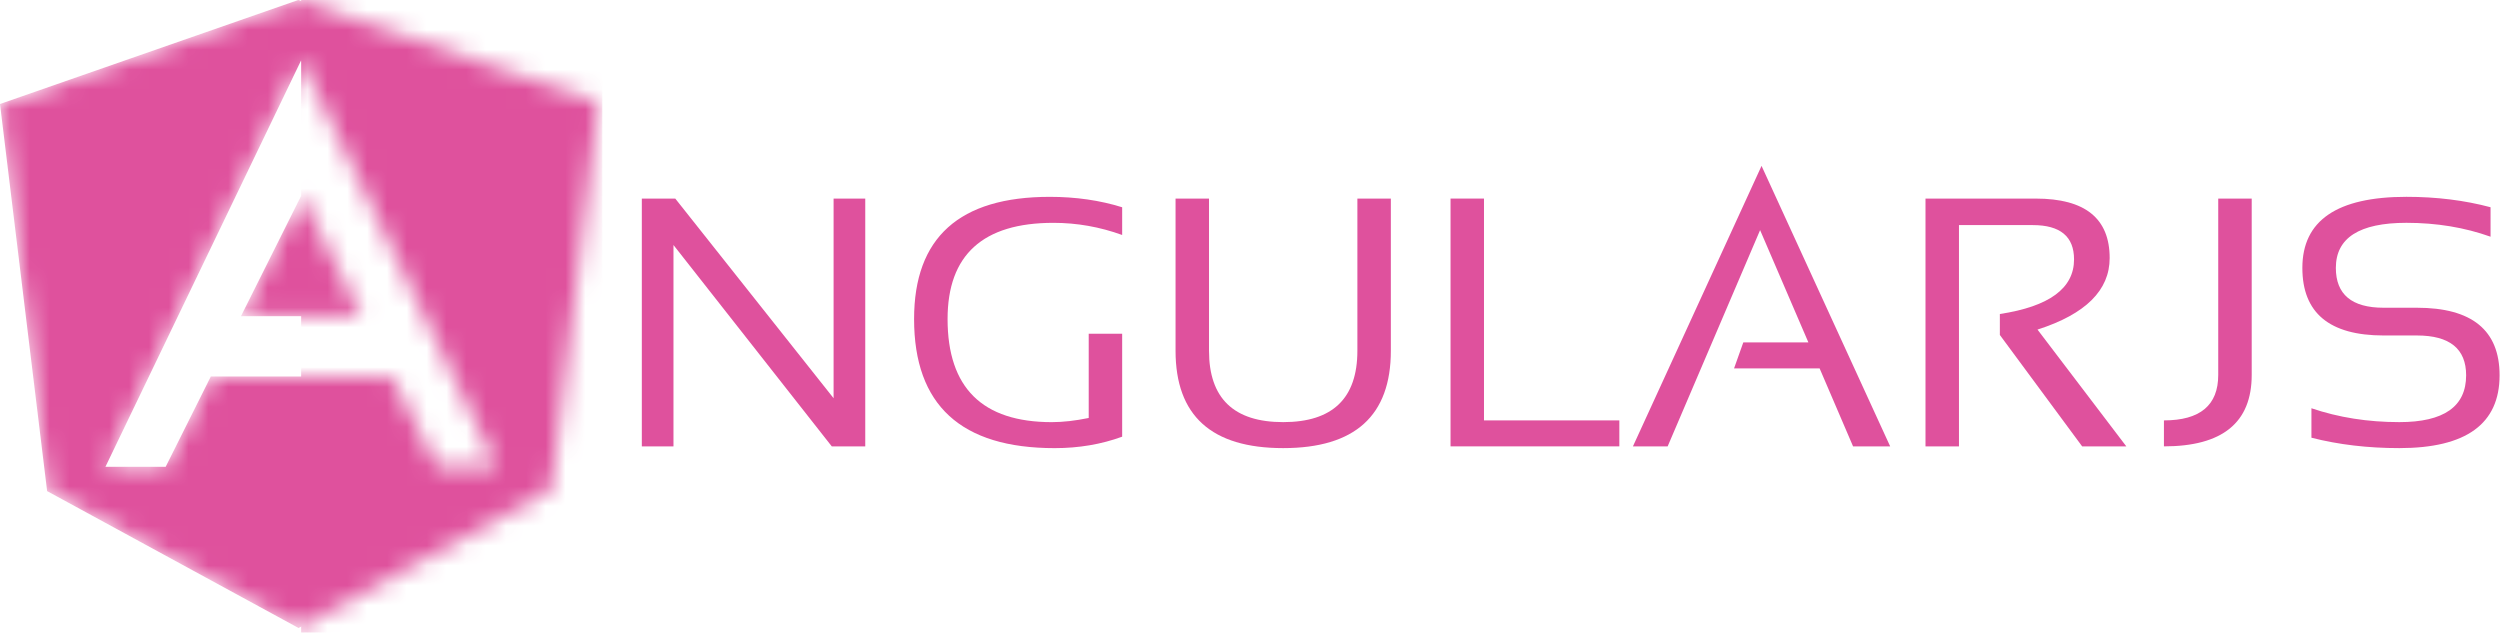<svg width="126" height="32" viewBox="0 0 126 32" fill="none" xmlns="http://www.w3.org/2000/svg">
<path d="M34.034 10.009L42.013 20.07V10.009H43.609V22.498H41.922L33.943 12.349V22.498H32.348V10.009H34.034Z" fill="#DF519D"/>
<path d="M56.557 22.009C55.505 22.394 54.372 22.586 53.156 22.586C48.432 22.586 46.07 20.417 46.07 16.079C46.07 11.974 48.35 9.921 52.91 9.921C54.217 9.921 55.433 10.096 56.557 10.446V11.843C55.433 11.435 54.277 11.231 53.092 11.231C49.536 11.231 47.758 12.848 47.758 16.079C47.758 19.543 49.508 21.276 53.01 21.276C53.569 21.276 54.19 21.206 54.871 21.066V16.821H56.557L56.557 22.009Z" fill="#DF519D"/>
<path d="M59.248 17.677V10.008H60.934V17.677C60.934 20.075 62.181 21.275 64.673 21.275C67.165 21.275 68.412 20.075 68.412 17.677V10.008H70.099V17.677C70.099 20.95 68.29 22.585 64.673 22.585C61.056 22.585 59.248 20.95 59.248 17.677Z" fill="#DF519D"/>
<path d="M81.615 21.188V22.497H73.107V10.008H74.793V21.188H81.615Z" fill="#DF519D"/>
<path d="M88.782 8.36L95.265 22.498H93.395L91.709 18.568H87.396L87.862 17.258H91.143L88.709 11.598L84.049 22.498H82.299L88.782 8.36Z" fill="#DF519D"/>
<path d="M97.045 22.498V10.009H102.607C105.088 10.009 106.327 11.007 106.327 13.005C106.327 14.629 105.116 15.832 102.69 16.611L107.167 22.498H104.941L100.793 16.883V15.826C103.285 15.446 104.532 14.53 104.532 13.074C104.532 11.921 103.838 11.345 102.452 11.345H98.732V22.498H97.045Z" fill="#DF519D"/>
<path d="M113.486 10.008V18.899C113.486 21.299 112.011 22.497 109.062 22.497V21.188C110.886 21.188 111.799 20.424 111.799 18.899V10.008H113.486Z" fill="#DF519D"/>
<path d="M116.496 22.061V20.576C117.864 21.041 119.341 21.275 120.928 21.275C123.171 21.275 124.293 20.489 124.293 18.916C124.293 17.578 123.465 16.908 121.812 16.908H120.134C117.405 16.908 116.039 15.773 116.039 13.502C116.039 11.114 117.787 9.92 121.284 9.92C122.803 9.92 124.217 10.096 125.524 10.445V11.93C124.216 11.463 122.803 11.23 121.284 11.23C118.913 11.23 117.727 11.988 117.727 13.502C117.727 14.84 118.529 15.51 120.134 15.51H121.812C124.589 15.51 125.979 16.646 125.979 18.916C125.979 21.362 124.296 22.585 120.927 22.585C119.341 22.585 117.864 22.41 116.496 22.061Z" fill="#DF519D"/>
<mask id="mask0" mask-type="alpha" maskUnits="userSpaceOnUse" x="0" y="0" width="31" height="32">
<path d="M2.375 24.752L0 5.241L15.032 0L30.16 5.148L27.786 24.658L15.048 31.652L2.375 24.752ZM18.215 15.938H15.179V18.974H19.733L22.01 23.528H25.046L15.179 3.036V9.867L18.215 15.938ZM12.144 15.938L15.179 9.867V3.036L5.313 23.528H8.349L10.626 18.974H15.179V15.938H12.144Z" fill="#DF519D"/>
</mask>
<g mask="url(#mask0)">
<path d="M2.375 24.752L0 5.241L15.032 0L30.16 5.148L27.786 24.658L15.048 31.652L2.375 24.752ZM18.215 15.938H15.179V18.974H19.733L22.01 23.528H25.046L15.179 3.036V9.867L18.215 15.938ZM12.144 15.938L15.179 9.867V3.036L5.313 23.528H8.349L10.626 18.974H15.179V15.938H12.144Z" fill="#DF519D"/>
<path d="M30.357 -0.759H15.178V31.877H30.357V-0.759Z" fill="#DF519D"/>
</g>
</svg>
